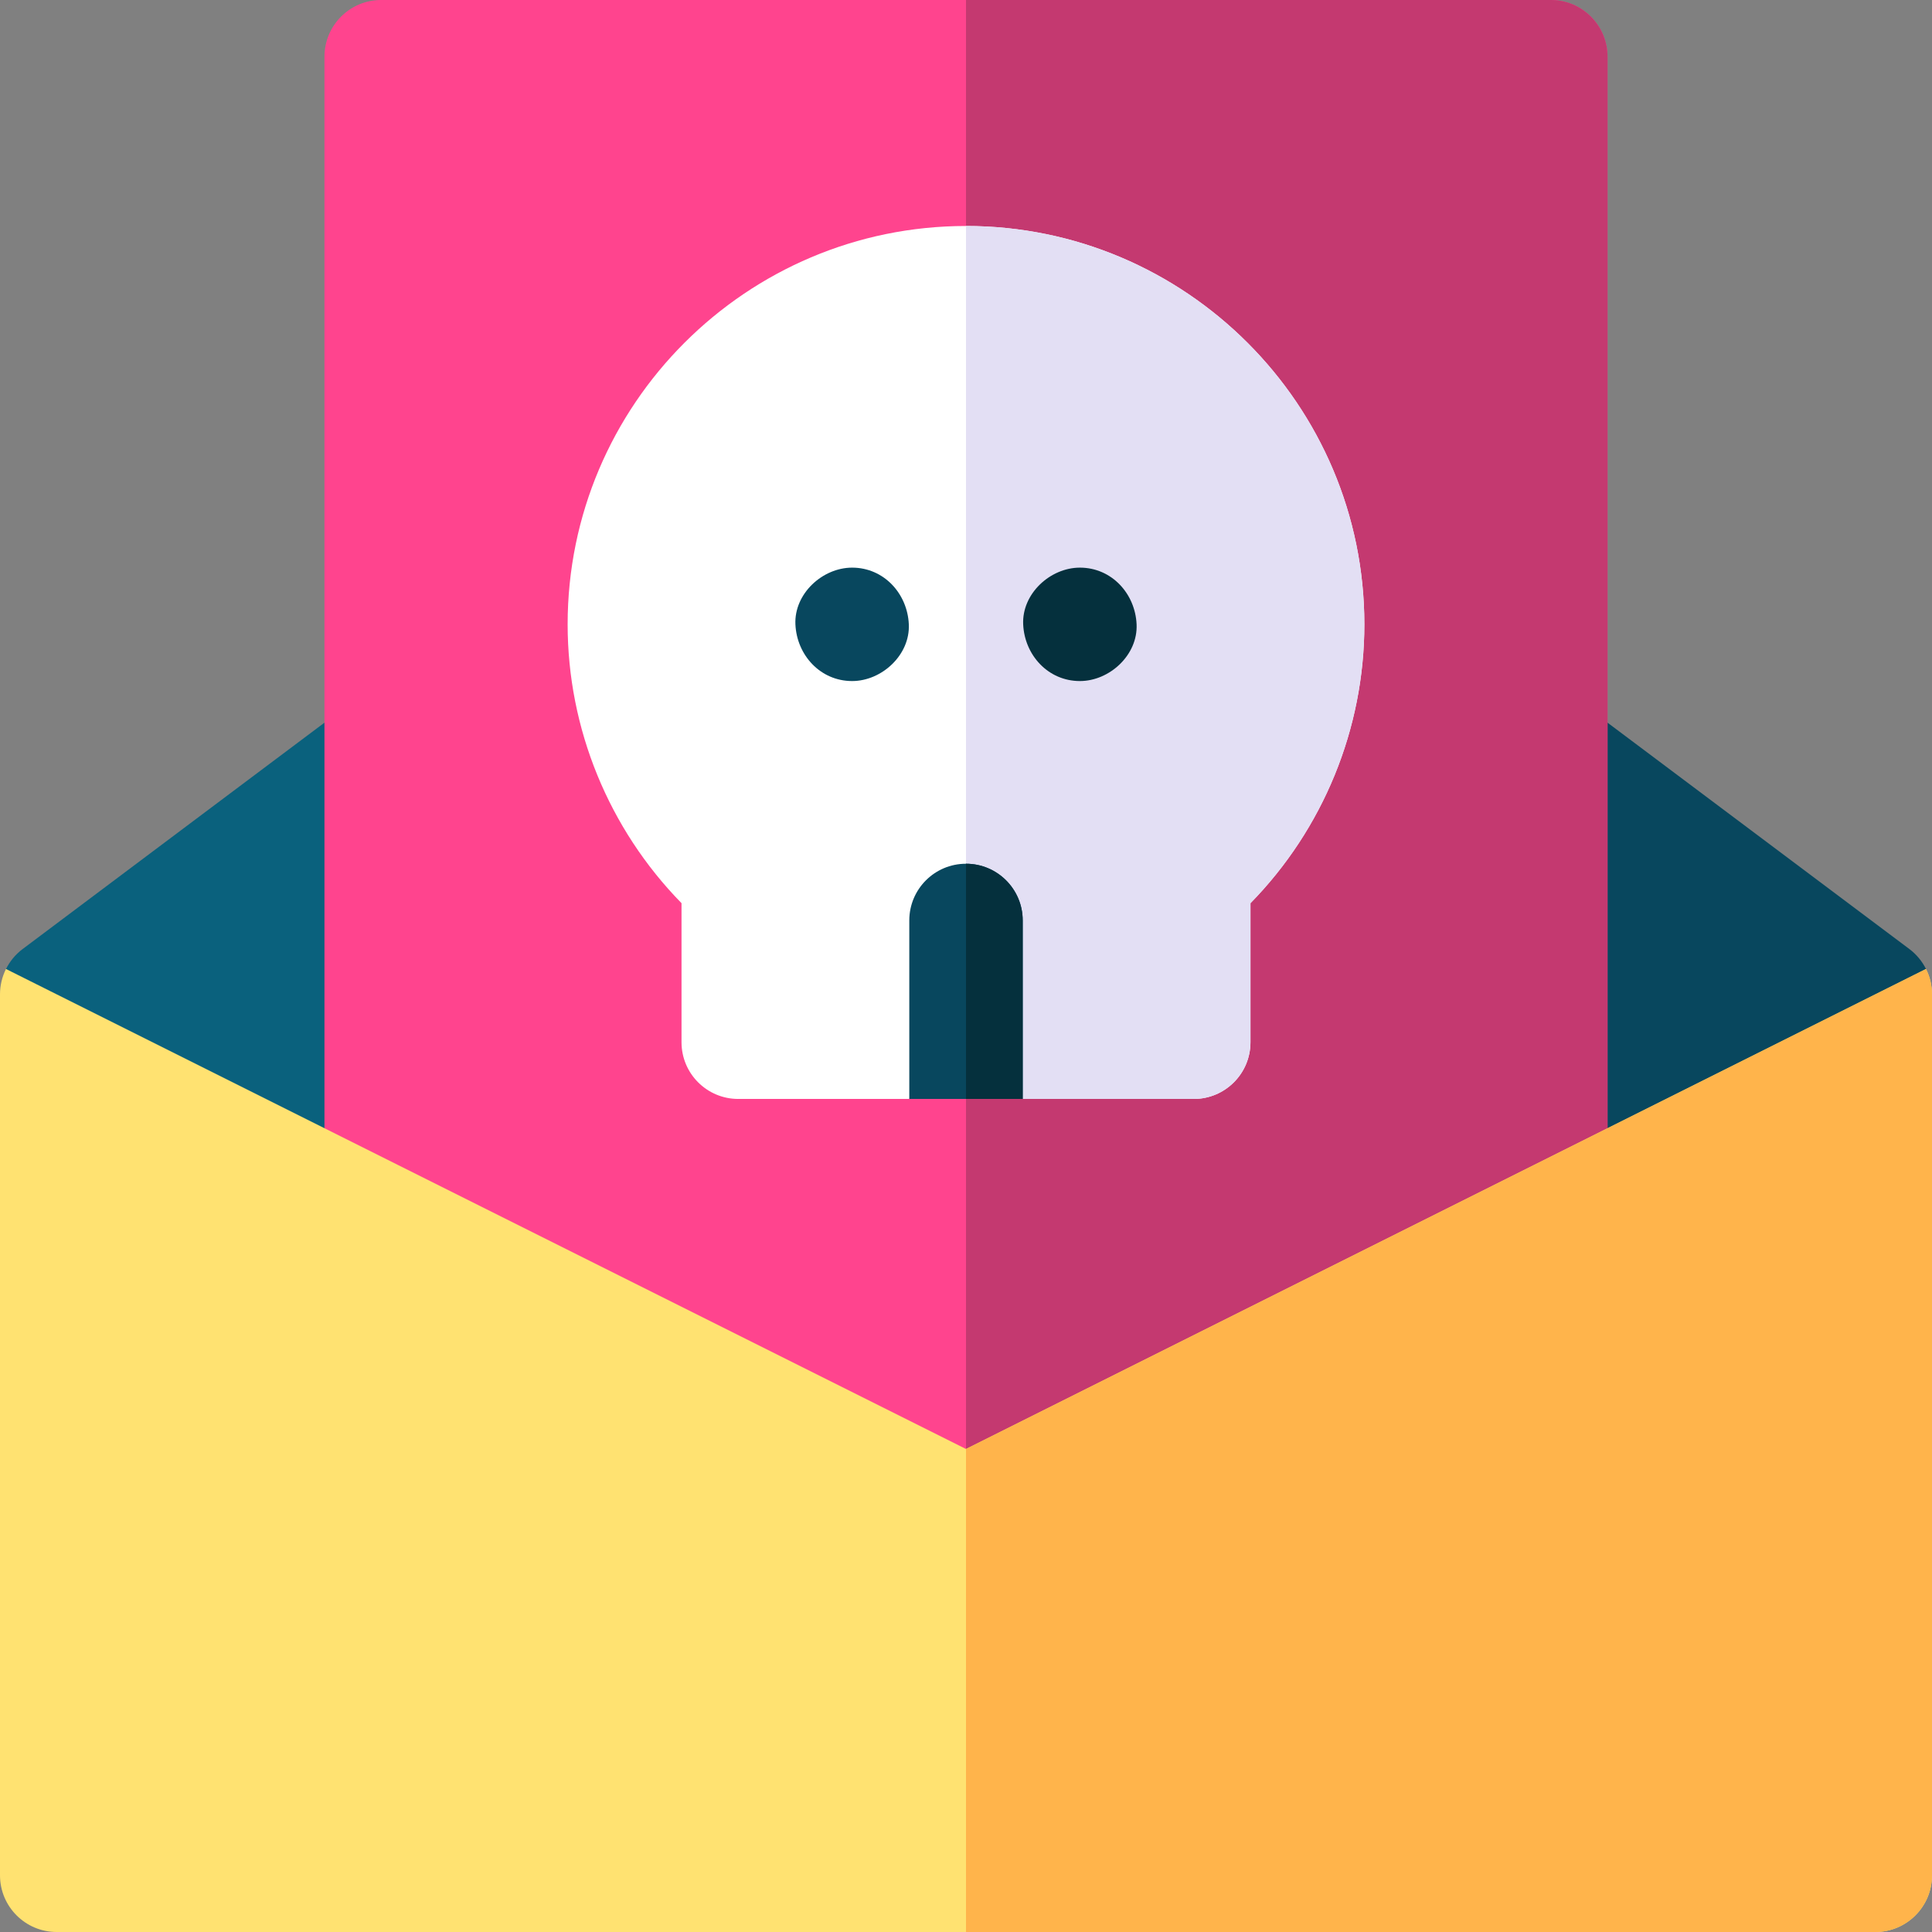 <svg id="Layer_1" enable-background="new 0 0 511.059 511.059" height="512" viewBox="0 0 511.059 511.059" width="512" xmlns="http://www.w3.org/2000/svg"><rect x="0" y="0" width="511.059" height="511.059" fill="#808080" stroke="none"/><g><g><g><g><path d="m405.23 313.444 104.271-57.062c-1.029-2.08-2.536-3.922-4.443-5.352l-89.828-67.366z" fill="#08475e"/></g></g></g><g><g><path d="m105.829 313.444-.401-5.2-.629-8.158-8.971-116.423-89.828 67.367c-1.907 1.43-3.414 3.272-4.443 5.352z" fill="#0a617d"/></g></g><g><g><path d="m425.23 15v298.444l-169.701 79.85-169.701-79.85v-298.444c0-8.284 6.716-15 15-15h309.402c8.284 0 15 6.716 15 15z" fill="#ff448e"/></g></g><g><path d="m410.23 0h-154.7v393.294l169.7-79.85v-298.444c0-8.284-6.716-15-15-15z" fill="#c43970"/></g><g><g><path d="m405.631 308.244-150.101 75.05-150.101-75.051-103.845-51.922c-1.028 2.056-1.584 4.348-1.584 6.709v233.029c0 8.284 6.716 15 15 15h481.059c8.284 0 15-6.716 15-15v-233.029c0-2.361-.556-4.653-1.584-6.708z" fill="#ffe271"/></g></g><g><path d="m405.631 308.244-150.101 75.05v127.765h240.529c8.284 0 15-6.716 15-15v-233.029c0-2.361-.556-4.653-1.584-6.708z" fill="#ffb44b"/></g><g><path d="m315.78 290.696h-45.25l-15-28.667-15 28.667h-45.25c-8.284 0-15-6.716-15-15v-36.787c-19.225-19.628-30.125-46.135-30.125-73.755 0-58.104 47.271-105.375 105.375-105.375s105.375 47.271 105.375 105.375c0 27.62-10.9 54.127-30.125 73.755v36.787c0 8.284-6.716 15-15 15z" fill="#fff"/></g><path d="m255.53 59.78v220.75l15 10.166h45.25c8.284 0 15-6.716 15-15v-36.787c19.225-19.628 30.125-46.135 30.125-73.755 0-58.103-47.271-105.374-105.375-105.374z" fill="#e3dff4"/><g><g><path d="m225.405 180.155c7.846 0 15.363-6.899 15-15-.364-8.127-6.591-15-15-15-7.846 0-15.363 6.899-15 15 .364 8.127 6.59 15 15 15z" fill="#08475e"/></g></g><g><g><path d="m285.655 180.155c7.846 0 15.363-6.899 15-15-.364-8.127-6.591-15-15-15-7.846 0-15.363 6.899-15 15 .364 8.127 6.59 15 15 15z" fill="#05303d"/></g></g><g><path d="m240.53 290.696v-47.216c0-8.284 6.716-15 15-15s15 6.716 15 15v47.216z" fill="#08475e"/></g><path d="m255.53 228.48v62.216h15v-47.216c0-8.284-6.716-15-15-15z" fill="#05303d"/></g></svg>